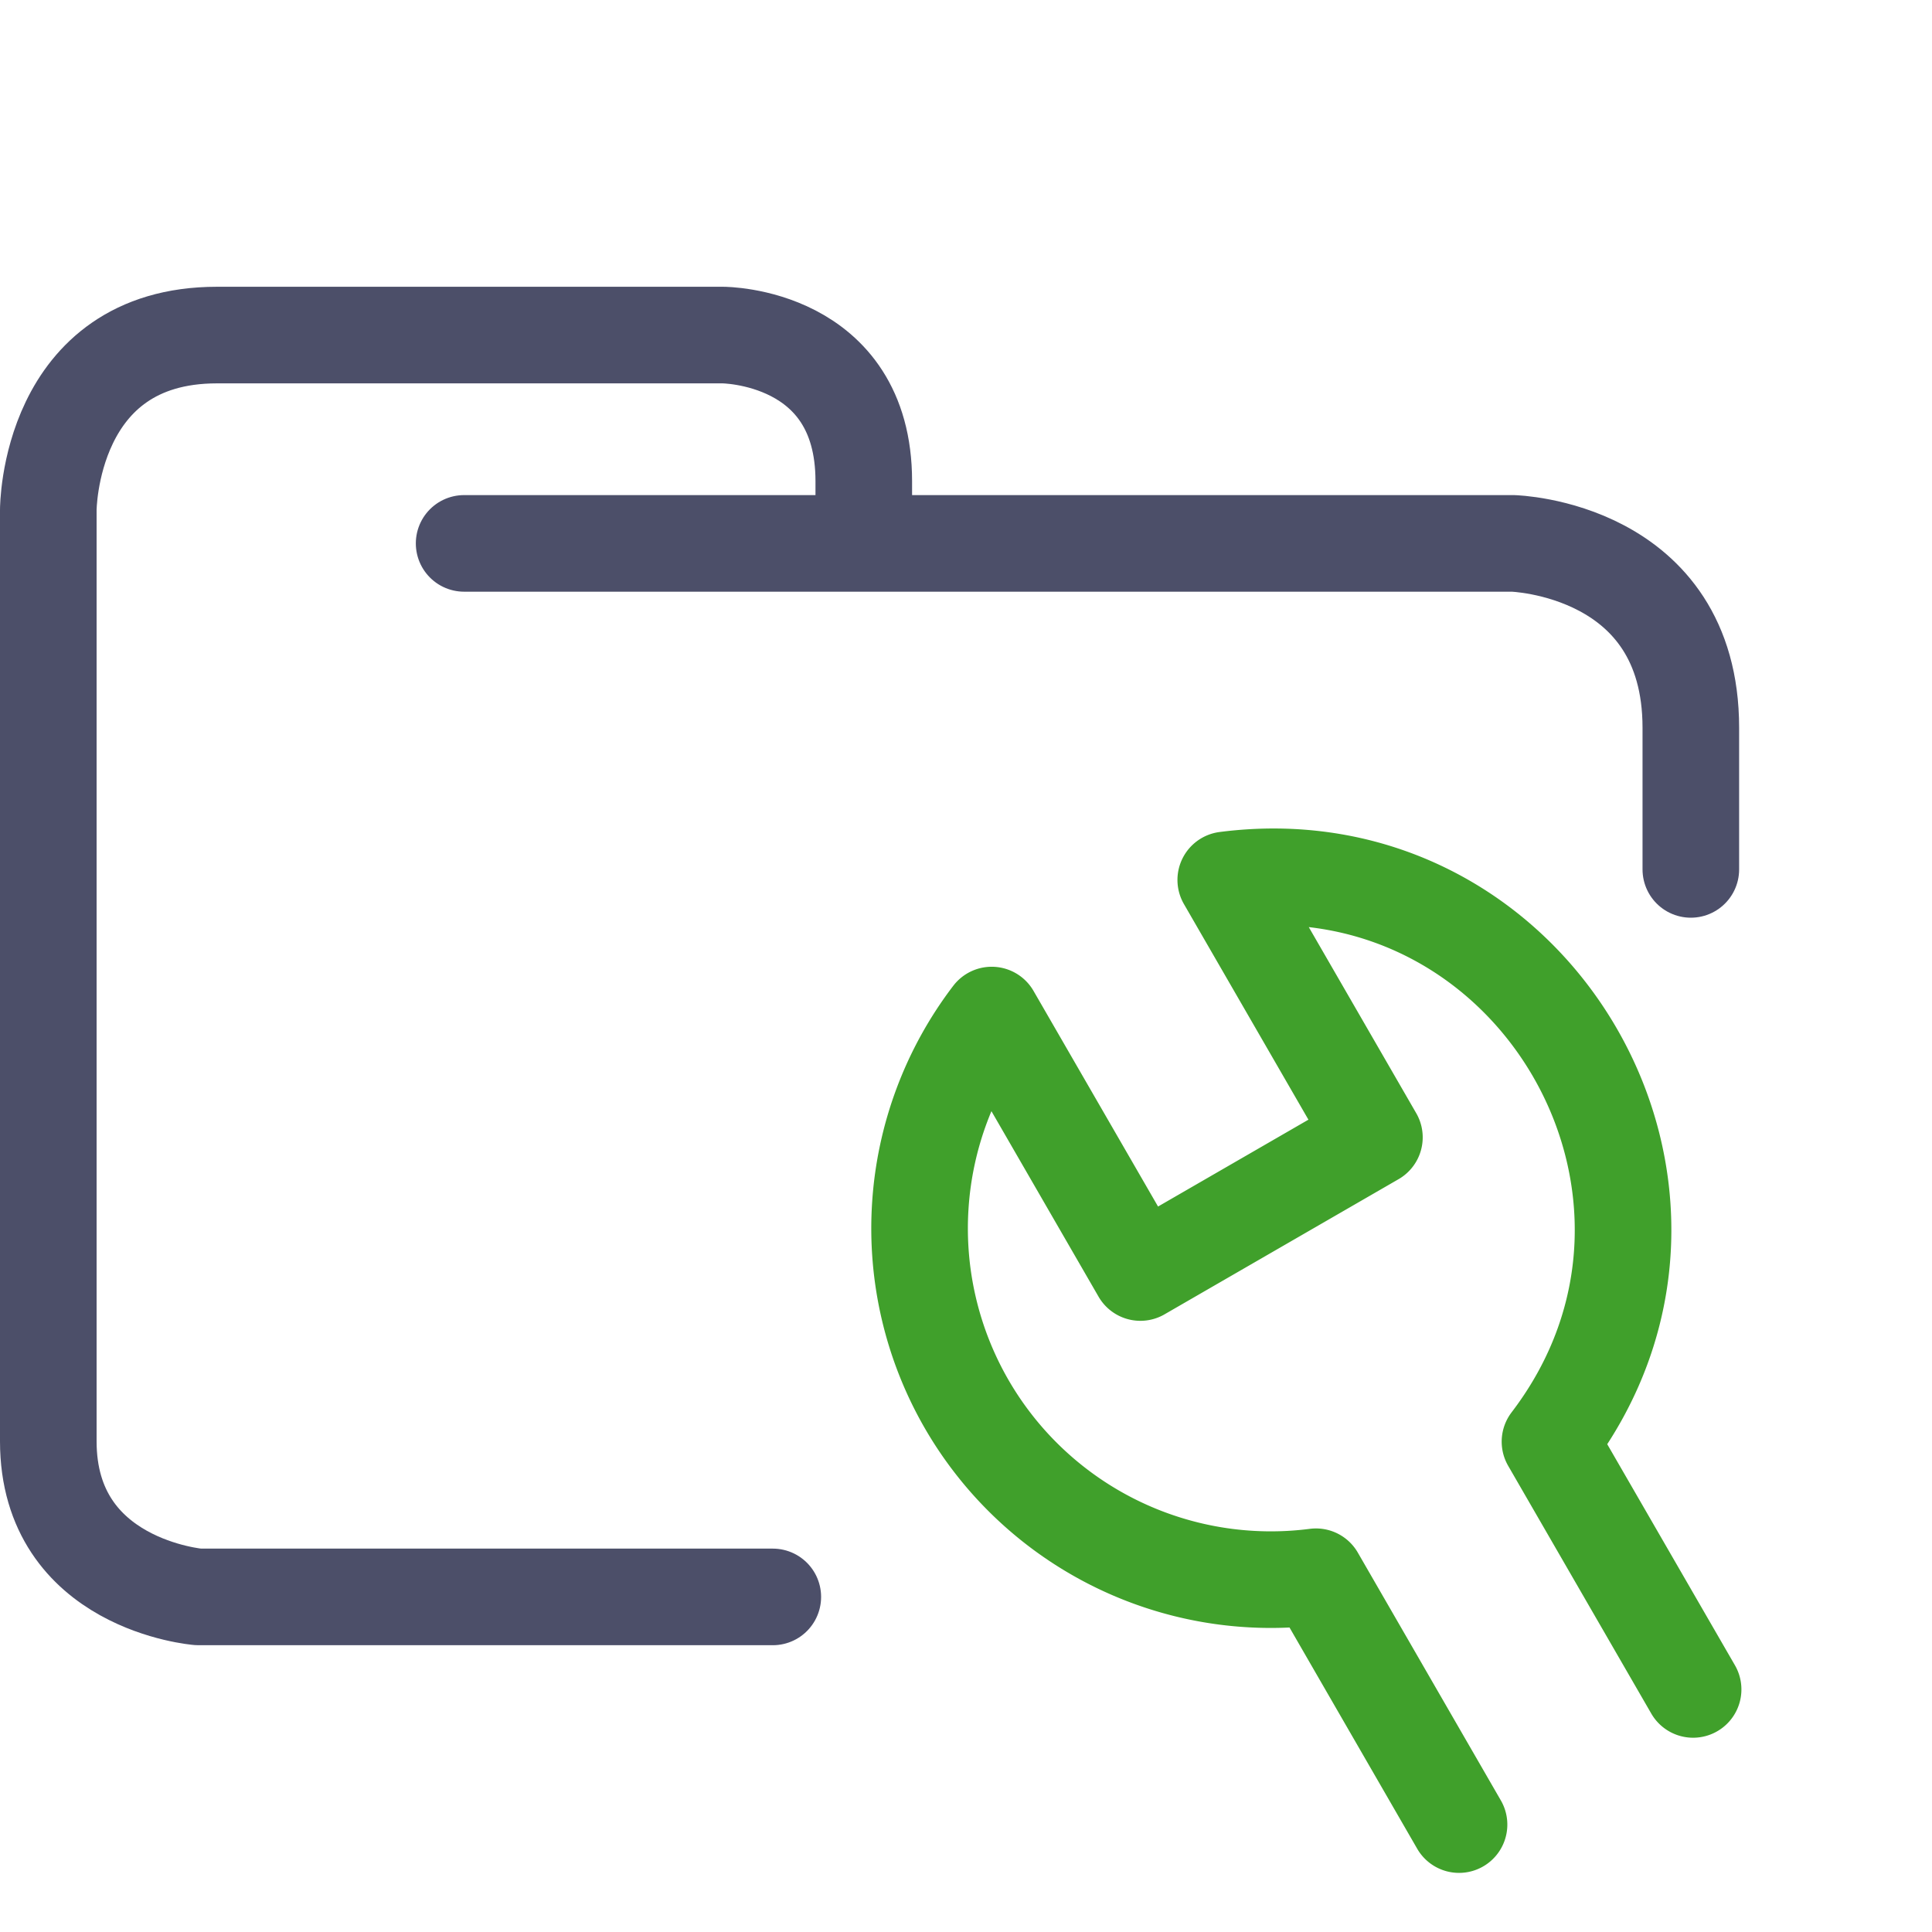<svg xmlns="http://www.w3.org/2000/svg" width="100" height="100" viewBox="0 0 100 100">
    <path fill="none" stroke="#4c4f69" stroke-linecap="round" stroke-linejoin="round" stroke-width="5" d="M24.023 28.126H78.31s9.207.248 9.207 9.543V45M40 82.656H10.272S2.5 82.036 2.5 74.601V26.39s0-9.047 8.729-9.047h26.186s7.294 0 7.294 7.56v2.974" paint-order="fill markers stroke"/>
    <path fill="none" stroke="#40a02b" stroke-linecap="round" stroke-linejoin="round" stroke-width="5" d="m75.519 94.44-7.404-12.828a18.187 18.187 0 0 1-18.084-8.941 18.196 18.196 0 0 1 1.299-20.132l7.696 13.326 12.113-6.996-7.694-13.325c16.027-2.067 26.588 16.231 16.782 29.075l7.408 12.825"/>
</svg>
